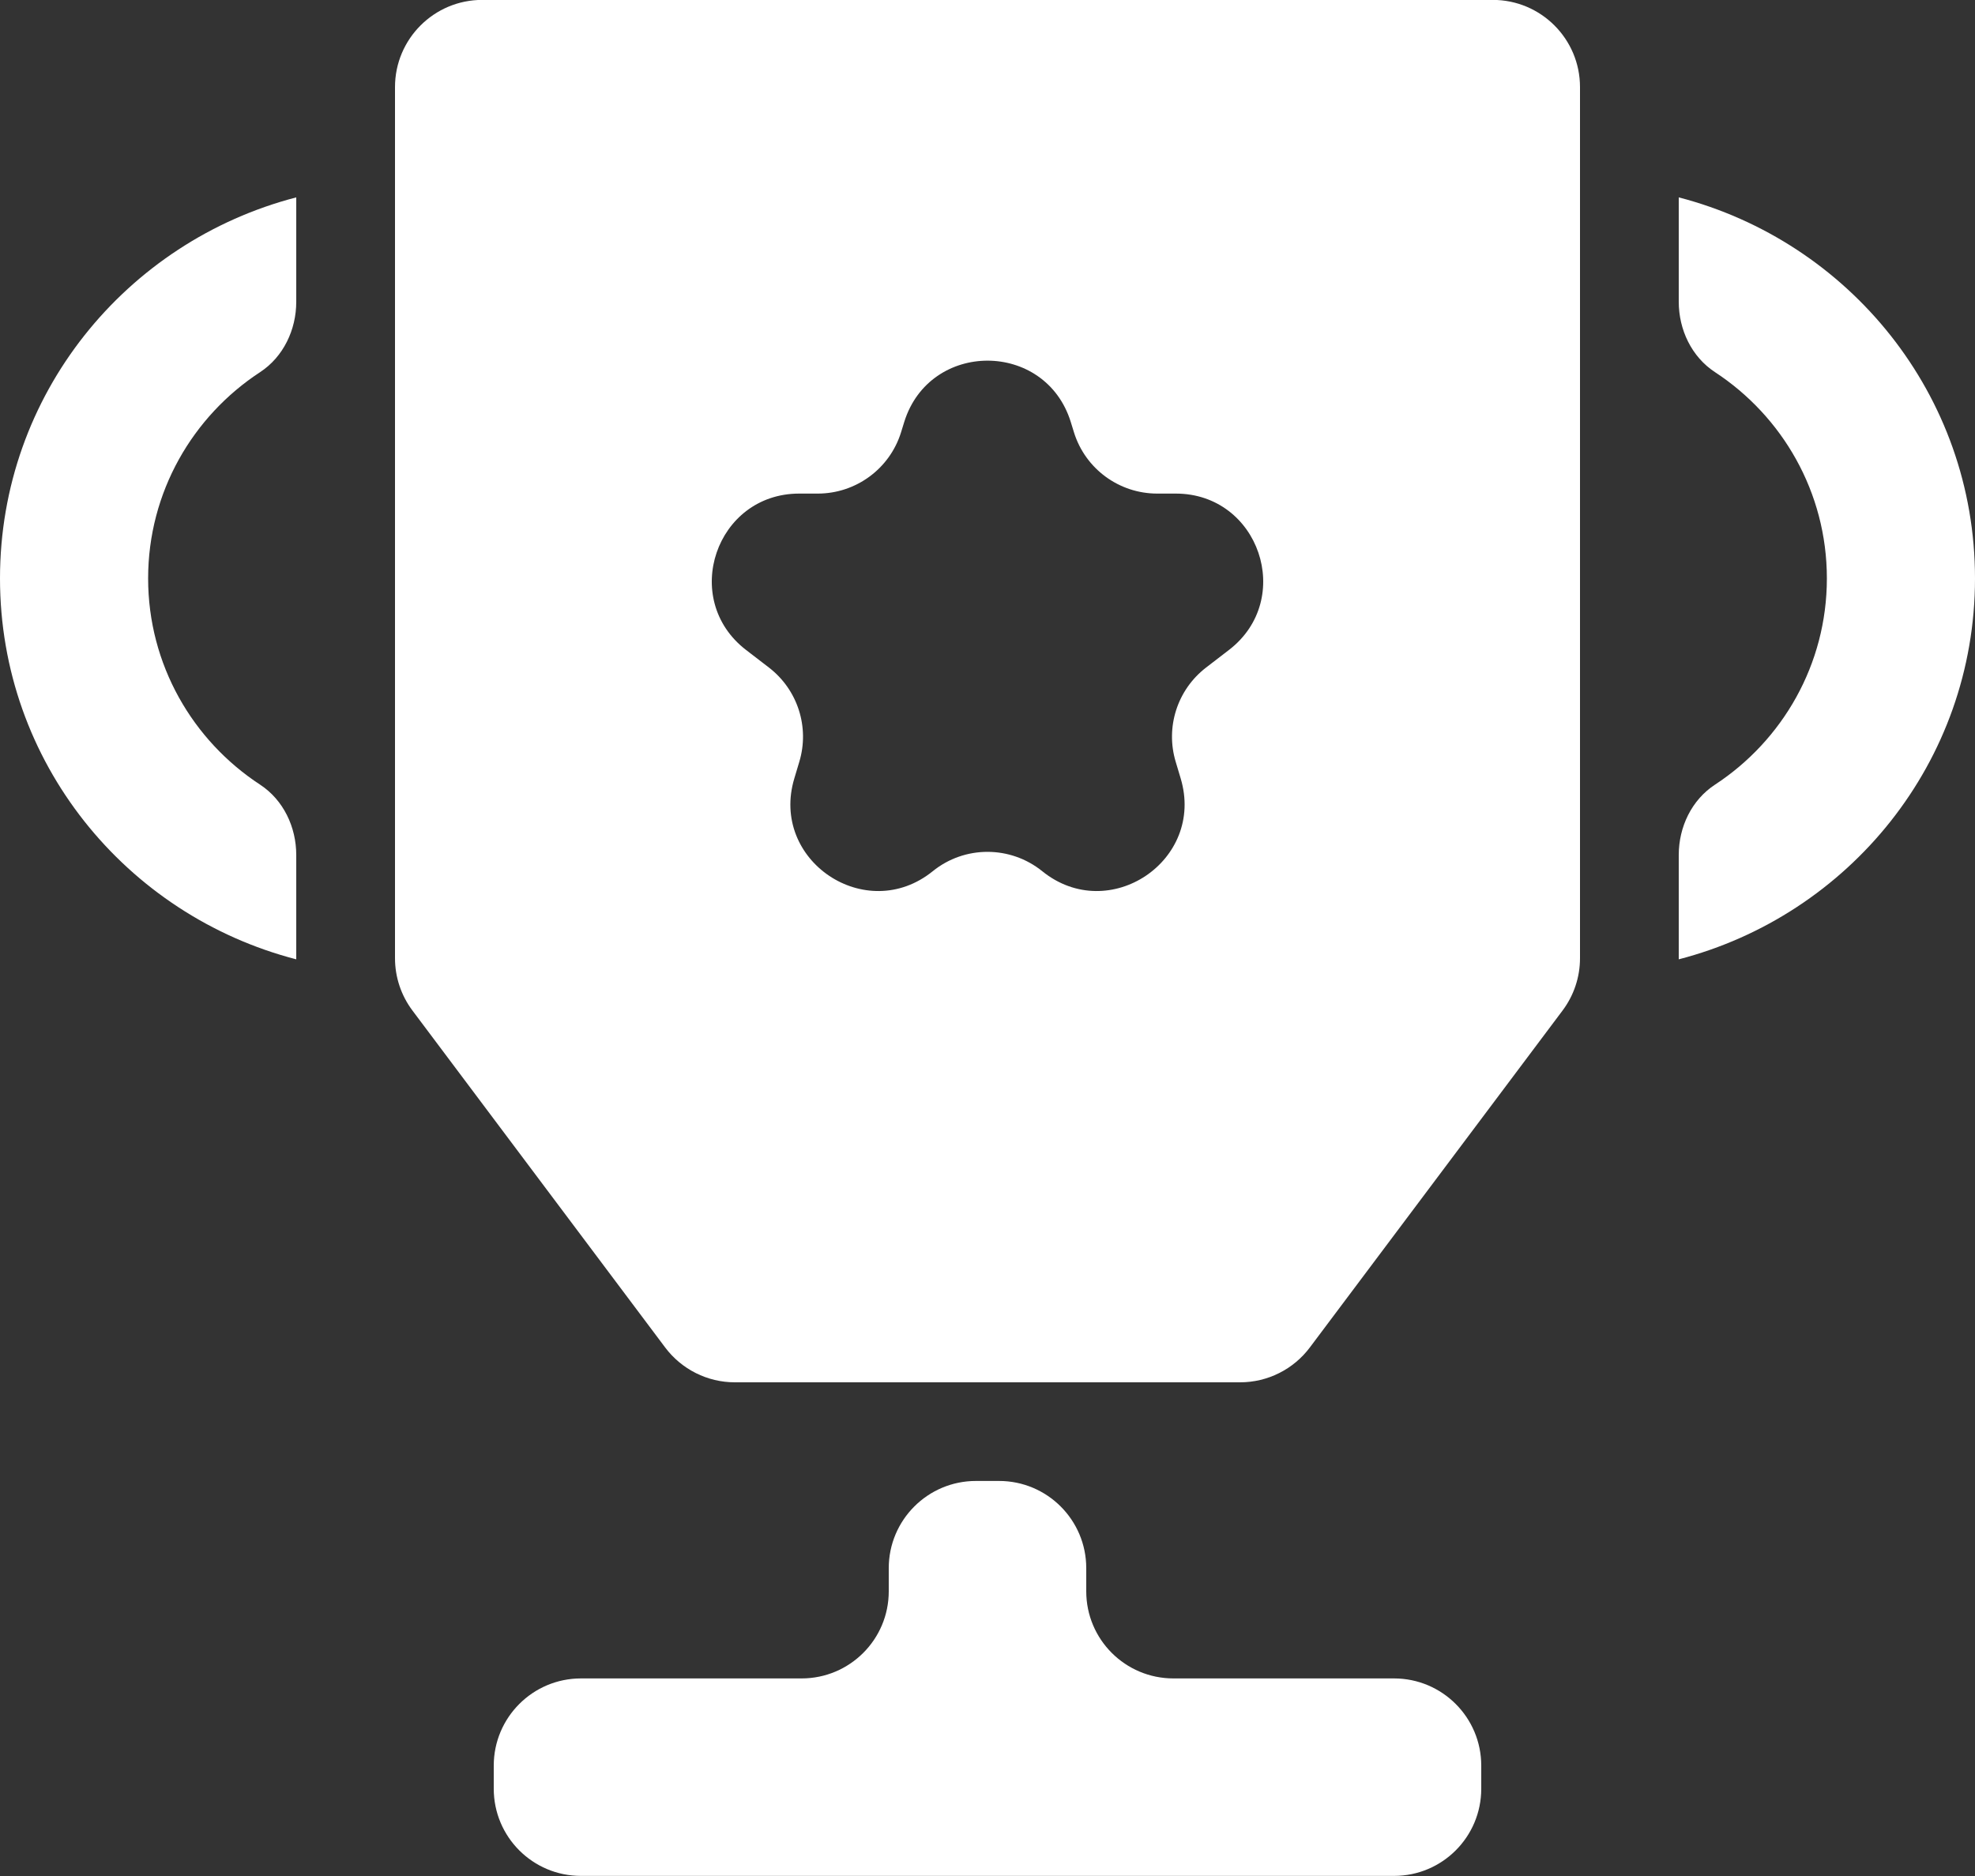 <svg 
                                                                xmlns="http://www.w3.org/2000/svg"
                                                                xmlns:xlink="http://www.w3.org/1999/xlink"
                                                                width="20px" height="19px">
                                                               <rect width="100%" height="100%" fill="#333333" stroke="none"/>
                                                               <path fill-rule="evenodd"  fill="rgb(255, 255, 255)"
                                                                d="M17.000,9.716 L17.000,8.659 C17.000,8.376 17.130,8.102 17.367,7.947 C18.048,7.501 18.500,6.732 18.500,5.858 C18.500,4.984 18.048,4.215 17.367,3.769 C17.130,3.614 17.000,3.339 17.000,3.056 L17.000,1.999 C18.722,2.446 20.000,3.997 20.000,5.858 C20.000,7.719 18.722,9.270 17.000,9.716 ZM13.265,13.646 C13.098,13.869 12.836,14.000 12.558,14.000 L11.000,14.000 L9.000,14.000 L7.441,14.000 C7.164,14.000 6.902,13.869 6.735,13.646 L4.177,10.235 C4.062,10.082 4.000,9.896 4.000,9.705 L4.000,0.882 C4.000,0.395 4.395,-0.001 4.883,-0.001 L15.117,-0.001 C15.605,-0.001 16.000,0.395 16.000,0.882 L16.000,9.705 C16.000,9.896 15.938,10.082 15.823,10.235 L13.265,13.646 ZM11.907,4.999 L11.719,4.999 C11.332,4.999 10.991,4.748 10.876,4.380 L10.843,4.273 C10.585,3.446 9.415,3.446 9.157,4.273 L9.124,4.380 C9.009,4.748 8.667,4.999 8.281,4.999 L8.093,4.999 C7.250,4.999 6.886,6.067 7.554,6.582 L7.788,6.762 C8.078,6.986 8.200,7.365 8.094,7.716 L8.044,7.883 C7.793,8.715 8.769,9.370 9.445,8.824 C9.768,8.562 10.231,8.562 10.555,8.824 C11.231,9.370 12.206,8.715 11.956,7.883 L11.906,7.716 C11.800,7.365 11.922,6.986 12.212,6.762 L12.446,6.582 C13.114,6.067 12.750,4.999 11.907,4.999 ZM-0.000,5.858 C-0.000,3.997 1.277,2.446 3.000,1.999 L3.000,3.057 C3.000,3.339 2.870,3.614 2.634,3.769 C1.952,4.215 1.500,4.984 1.500,5.858 C1.500,6.732 1.952,7.501 2.634,7.947 C2.870,8.102 3.000,8.376 3.000,8.659 L3.000,9.716 C1.277,9.270 -0.000,7.719 -0.000,5.858 ZM5.883,16.999 L8.117,16.999 C8.605,16.999 9.000,16.604 9.000,16.117 L9.000,15.882 C9.000,15.395 9.395,14.999 9.883,14.999 L10.117,14.999 C10.605,14.999 11.000,15.395 11.000,15.882 L11.000,16.117 C11.000,16.604 11.395,16.999 11.883,16.999 L14.117,16.999 C14.605,16.999 15.000,17.395 15.000,17.882 L15.000,18.116 C15.000,18.604 14.605,18.999 14.117,18.999 L5.883,18.999 C5.395,18.999 5.000,18.604 5.000,18.116 L5.000,17.882 C5.000,17.395 5.395,16.999 5.883,16.999 Z"/>
                                                               </svg>